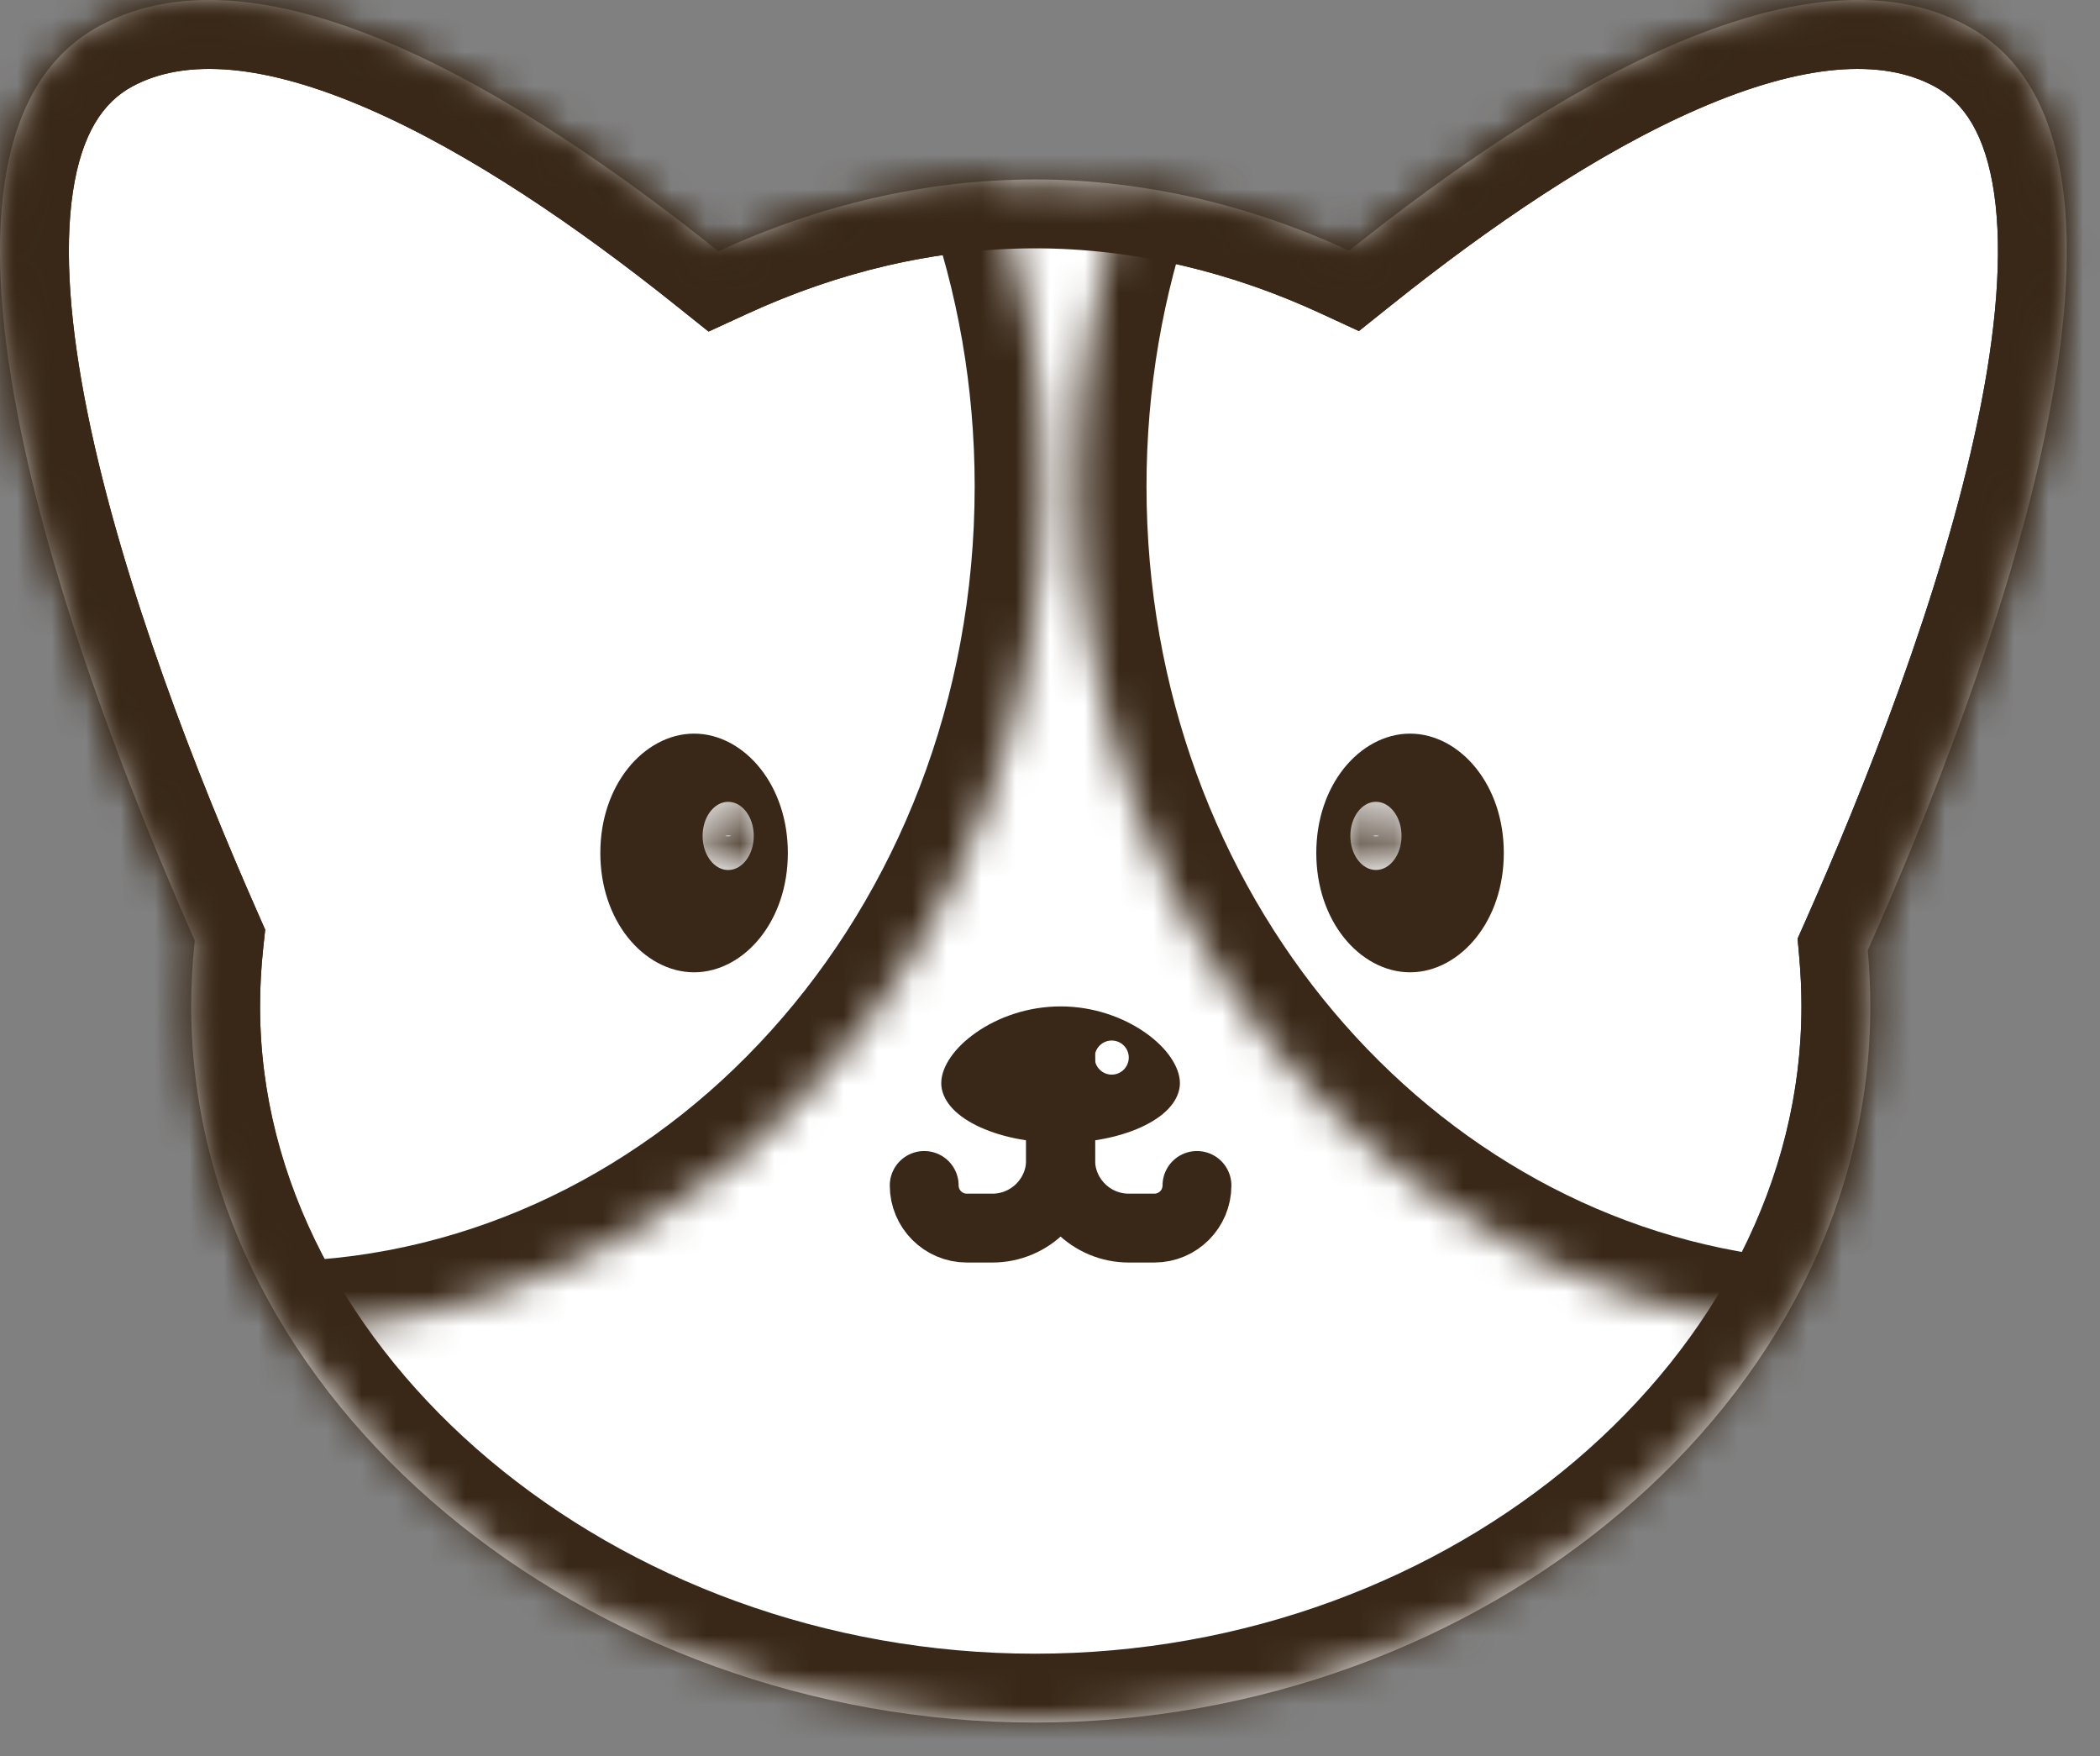 <svg width="61" height="51" viewBox="0 0 61 51" fill="none" xmlns="http://www.w3.org/2000/svg">
<rect x="0" y="0" width="61" height="51" fill="#808080" stroke="none"/>
<mask id="path-1-inside-1_9_135" fill="white">
<path fill-rule="evenodd" clip-rule="evenodd" d="M2.885 0.755C7.652 -1.833 15.116 2.697 20.867 7.297C23.743 5.975 26.859 5.212 30.065 5.212C33.257 5.212 36.346 5.968 39.189 7.28C44.938 2.686 52.39 -1.83 57.151 0.755C63.61 4.262 57.688 19.875 54.254 27.597C54.303 28.142 54.328 28.686 54.328 29.227C54.328 40.713 43.055 50.025 30.065 50.025C17.075 50.025 5.554 40.713 5.554 29.227C5.554 28.593 5.589 27.956 5.658 27.317C2.208 19.504 -3.497 4.22 2.885 0.755Z"/>
</mask>
<path fill-rule="evenodd" clip-rule="evenodd" d="M2.885 0.755C7.652 -1.833 15.116 2.697 20.867 7.297C23.743 5.975 26.859 5.212 30.065 5.212C33.257 5.212 36.346 5.968 39.189 7.28C44.938 2.686 52.39 -1.83 57.151 0.755C63.61 4.262 57.688 19.875 54.254 27.597C54.303 28.142 54.328 28.686 54.328 29.227C54.328 40.713 43.055 50.025 30.065 50.025C17.075 50.025 5.554 40.713 5.554 29.227C5.554 28.593 5.589 27.956 5.658 27.317C2.208 19.504 -3.497 4.22 2.885 0.755Z" fill="white"/>
<path d="M20.867 7.297L19.618 8.859L20.582 9.629L21.703 9.114L20.867 7.297ZM2.885 0.755L1.931 -1.003L2.885 0.755ZM39.189 7.28L38.351 9.096L39.473 9.614L40.438 8.843L39.189 7.28ZM57.151 0.755L56.197 2.513L57.151 0.755ZM54.254 27.597L52.427 26.784L52.216 27.259L52.262 27.777L54.254 27.597ZM5.658 27.317L7.646 27.531L7.703 26.999L7.487 26.509L5.658 27.317ZM22.116 5.735C19.186 3.391 15.722 0.983 12.305 -0.503C8.973 -1.953 5.156 -2.754 1.931 -1.003L3.839 2.513C5.381 1.676 7.679 1.846 10.709 3.165C13.653 4.446 16.797 6.603 19.618 8.859L22.116 5.735ZM30.065 3.212C26.539 3.212 23.139 4.051 20.032 5.48L21.703 9.114C24.347 7.898 27.179 7.212 30.065 7.212V3.212ZM40.027 5.464C36.95 4.044 33.576 3.212 30.065 3.212V7.212C32.938 7.212 35.742 7.892 38.351 9.096L40.027 5.464ZM58.105 -1.003C54.883 -2.752 51.072 -1.955 47.743 -0.509C44.33 0.974 40.87 3.377 37.941 5.718L40.438 8.843C43.257 6.59 46.397 4.437 49.337 3.16C52.362 1.846 54.657 1.677 56.197 2.513L58.105 -1.003ZM56.082 28.41C57.814 24.514 60.224 18.523 61.371 13.002C61.942 10.253 62.233 7.469 61.886 5.057C61.535 2.623 60.477 0.285 58.105 -1.003L56.197 2.513C57.054 2.978 57.678 3.907 57.927 5.628C58.178 7.371 57.986 9.63 57.454 12.188C56.397 17.281 54.128 22.958 52.427 26.784L56.082 28.41ZM56.328 29.227C56.328 28.624 56.3 28.02 56.246 27.417L52.262 27.777C52.306 28.264 52.328 28.747 52.328 29.227H56.328ZM30.065 52.025C43.836 52.025 56.328 42.116 56.328 29.227H52.328C52.328 39.311 42.274 48.025 30.065 48.025V52.025ZM3.554 29.227C3.554 42.139 16.322 52.025 30.065 52.025V48.025C17.828 48.025 7.554 39.288 7.554 29.227H3.554ZM3.669 27.103C3.593 27.81 3.554 28.519 3.554 29.227H7.554C7.554 28.667 7.585 28.101 7.646 27.531L3.669 27.103ZM1.931 -1.003C-0.412 0.269 -1.474 2.568 -1.837 4.969C-2.196 7.346 -1.925 10.09 -1.376 12.802C-0.272 18.25 2.088 24.183 3.828 28.125L7.487 26.509C5.778 22.638 3.56 17.022 2.545 12.008C2.034 9.49 1.86 7.275 2.118 5.567C2.373 3.884 2.991 2.973 3.839 2.513L1.931 -1.003Z" fill="#392818" mask="url(#path-1-inside-1_9_135)"/>
<mask id="path-3-inside-2_9_135" fill="white">
<path fill-rule="evenodd" clip-rule="evenodd" d="M8.296 38.629C20.502 38.332 30.312 27.475 30.312 14.125C30.312 10.995 29.773 8.003 28.791 5.252C26.035 5.424 23.36 6.15 20.867 7.297C15.116 2.697 7.652 -1.833 2.885 0.755C-3.497 4.22 2.208 19.504 5.658 27.317C5.589 27.956 5.554 28.593 5.554 29.227C5.554 32.611 6.554 35.806 8.296 38.629Z"/>
</mask>
<path d="M8.296 38.629L6.594 39.68L7.197 40.657L8.345 40.629L8.296 38.629ZM28.791 5.252L30.674 4.579L30.168 3.161L28.666 3.255L28.791 5.252ZM20.867 7.297L19.618 8.859L20.582 9.629L21.703 9.114L20.867 7.297ZM2.885 0.755L3.839 2.513L2.885 0.755ZM5.658 27.317L7.646 27.531L7.703 26.999L7.487 26.509L5.658 27.317ZM28.312 14.125C28.312 26.543 19.221 36.363 8.247 36.63L8.345 40.629C21.783 40.302 32.312 28.407 32.312 14.125H28.312ZM26.907 5.924C27.813 8.461 28.312 11.226 28.312 14.125H32.312C32.312 10.765 31.734 7.545 30.674 4.579L26.907 5.924ZM21.703 9.114C23.995 8.06 26.429 7.404 28.916 7.248L28.666 3.255C25.64 3.445 22.726 4.241 20.032 5.48L21.703 9.114ZM3.839 2.513C5.381 1.676 7.679 1.846 10.709 3.165C13.653 4.446 16.797 6.603 19.618 8.859L22.116 5.735C19.186 3.391 15.722 0.983 12.305 -0.503C8.973 -1.953 5.156 -2.754 1.931 -1.003L3.839 2.513ZM7.487 26.509C5.778 22.638 3.56 17.022 2.545 12.008C2.034 9.49 1.86 7.275 2.118 5.567C2.373 3.884 2.991 2.973 3.839 2.513L1.931 -1.003C-0.412 0.269 -1.474 2.568 -1.837 4.969C-2.196 7.346 -1.925 10.09 -1.376 12.802C-0.272 18.25 2.088 24.183 3.828 28.125L7.487 26.509ZM7.554 29.227C7.554 28.667 7.585 28.101 7.646 27.531L3.669 27.103C3.593 27.81 3.554 28.519 3.554 29.227H7.554ZM9.998 37.579C8.432 35.041 7.554 32.207 7.554 29.227H3.554C3.554 33.015 4.675 36.57 6.594 39.68L9.998 37.579Z" fill="#392818" mask="url(#path-3-inside-2_9_135)"/>
<mask id="path-5-inside-3_9_135" fill="white">
<path fill-rule="evenodd" clip-rule="evenodd" d="M32.775 5.392C35.004 5.69 37.159 6.343 39.189 7.28C44.938 2.686 52.39 -1.83 57.151 0.755C63.61 4.262 57.688 19.875 54.254 27.597C54.303 28.142 54.328 28.686 54.328 29.227C54.328 32.57 53.374 35.729 51.7 38.527C40.257 37.358 31.303 26.879 31.303 14.125C31.303 11.049 31.824 8.105 32.775 5.392Z"/>
</mask>
<path d="M32.775 5.392L33.039 3.41L31.426 3.195L30.887 4.731L32.775 5.392ZM39.189 7.28L38.351 9.096L39.473 9.614L40.438 8.843L39.189 7.28ZM57.151 0.755L58.105 -1.003L58.105 -1.003L57.151 0.755ZM54.254 27.597L52.427 26.784L52.216 27.259L52.262 27.777L54.254 27.597ZM51.7 38.527L51.496 40.517L52.762 40.646L53.416 39.554L51.7 38.527ZM32.51 7.375C34.525 7.644 36.488 8.237 38.351 9.096L40.027 5.464C37.83 4.45 35.482 3.736 33.039 3.41L32.51 7.375ZM40.438 8.843C43.257 6.59 46.397 4.437 49.337 3.16C52.362 1.846 54.657 1.677 56.197 2.513L58.105 -1.003C54.883 -2.752 51.071 -1.955 47.743 -0.509C44.33 0.974 40.87 3.377 37.941 5.718L40.438 8.843ZM56.197 2.513C57.054 2.978 57.678 3.907 57.927 5.628C58.178 7.371 57.986 9.63 57.454 12.188C56.397 17.281 54.128 22.958 52.427 26.784L56.082 28.41C57.814 24.514 60.224 18.523 61.371 13.002C61.942 10.253 62.233 7.469 61.886 5.057C61.535 2.623 60.477 0.285 58.105 -1.003L56.197 2.513ZM52.262 27.777C52.306 28.264 52.328 28.747 52.328 29.227H56.328C56.328 28.624 56.3 28.02 56.246 27.417L52.262 27.777ZM52.328 29.227C52.328 32.18 51.487 34.987 49.983 37.501L53.416 39.554C55.26 36.471 56.328 32.96 56.328 29.227H52.328ZM51.903 36.538C41.603 35.485 33.303 25.981 33.303 14.125H29.303C29.303 27.777 38.911 39.231 51.496 40.517L51.903 36.538ZM33.303 14.125C33.303 11.275 33.785 8.555 34.662 6.054L30.887 4.731C29.862 7.655 29.303 10.822 29.303 14.125H33.303Z" fill="#392818" mask="url(#path-5-inside-3_9_135)"/>
<path d="M22.385 24.771C22.385 26.528 21.284 27.737 20.162 27.737C19.039 27.737 17.938 26.528 17.938 24.771C17.938 23.014 19.039 21.805 20.162 21.805C21.284 21.805 22.385 23.014 22.385 24.771Z" fill="#392818" stroke="#392818"/>
<mask id="path-8-inside-4_9_135" fill="white">
<ellipse cx="21.152" cy="24.276" rx="0.743" ry="0.99"/>
</mask>
<ellipse cx="21.152" cy="24.276" rx="0.743" ry="0.99" fill="white"/>
<path d="M20.895 24.276C20.895 24.354 20.87 24.386 20.877 24.376C20.882 24.369 20.903 24.343 20.95 24.317C20.999 24.289 21.069 24.266 21.152 24.266V26.266C21.742 26.266 22.201 25.945 22.477 25.576C22.753 25.208 22.895 24.745 22.895 24.276H20.895ZM21.152 24.266C21.234 24.266 21.305 24.289 21.354 24.317C21.401 24.343 21.422 24.369 21.427 24.376C21.434 24.386 21.409 24.354 21.409 24.276H19.409C19.409 24.745 19.55 25.208 19.827 25.576C20.103 25.945 20.561 26.266 21.152 26.266V24.266ZM21.409 24.276C21.409 24.198 21.434 24.166 21.427 24.175C21.422 24.182 21.401 24.208 21.354 24.234C21.305 24.262 21.234 24.285 21.152 24.285V22.285C20.561 22.285 20.103 22.607 19.827 22.975C19.55 23.344 19.409 23.807 19.409 24.276H21.409ZM21.152 24.285C21.069 24.285 20.999 24.262 20.95 24.234C20.903 24.208 20.882 24.182 20.877 24.175C20.87 24.166 20.895 24.198 20.895 24.276H22.895C22.895 23.807 22.753 23.344 22.477 22.975C22.201 22.607 21.742 22.285 21.152 22.285V24.285Z" fill="#392818" mask="url(#path-8-inside-4_9_135)"/>
<path d="M38.735 24.771C38.735 26.528 39.836 27.737 40.959 27.737C42.081 27.737 43.182 26.528 43.182 24.771C43.182 23.014 42.081 21.805 40.959 21.805C39.836 21.805 38.735 23.014 38.735 24.771Z" fill="#392818" stroke="#392818"/>
<mask id="path-11-inside-5_9_135" fill="white">
<ellipse cx="0.743" cy="0.99" rx="0.743" ry="0.99" transform="matrix(-1 0 0 1 40.711 23.285)"/>
</mask>
<ellipse cx="0.743" cy="0.99" rx="0.743" ry="0.99" transform="matrix(-1 0 0 1 40.711 23.285)" fill="white"/>
<path d="M40.226 24.276C40.226 24.354 40.251 24.386 40.243 24.376C40.238 24.369 40.217 24.343 40.171 24.317C40.121 24.289 40.051 24.266 39.968 24.266V26.266C39.378 26.266 38.92 25.945 38.643 25.576C38.367 25.208 38.226 24.745 38.226 24.276H40.226ZM39.968 24.266C39.886 24.266 39.816 24.289 39.766 24.317C39.72 24.343 39.699 24.369 39.694 24.376C39.686 24.386 39.711 24.354 39.711 24.276H41.711C41.711 24.745 41.57 25.208 41.294 25.576C41.017 25.945 40.559 26.266 39.968 26.266V24.266ZM39.711 24.276C39.711 24.198 39.686 24.166 39.694 24.175C39.699 24.182 39.72 24.208 39.766 24.234C39.816 24.262 39.886 24.285 39.968 24.285V22.285C40.559 22.285 41.017 22.607 41.294 22.975C41.57 23.344 41.711 23.807 41.711 24.276H39.711ZM39.968 24.285C40.051 24.285 40.121 24.262 40.171 24.234C40.217 24.208 40.238 24.182 40.243 24.175C40.251 24.166 40.226 24.198 40.226 24.276H38.226C38.226 23.807 38.367 23.344 38.643 22.975C38.92 22.607 39.378 22.285 39.968 22.285V24.285Z" fill="#392818" mask="url(#path-11-inside-5_9_135)"/>
<path d="M33.774 31.456C33.774 31.643 33.609 31.947 33.035 32.234C32.491 32.506 31.704 32.689 30.808 32.689C29.911 32.689 29.125 32.506 28.58 32.234C28.006 31.947 27.841 31.643 27.841 31.456C27.841 31.222 28.064 30.796 28.643 30.393C29.191 30.011 29.959 29.727 30.808 29.727C31.657 29.727 32.425 30.011 32.973 30.393C33.551 30.796 33.774 31.222 33.774 31.456Z" fill="#392818" stroke="#392818"/>
<circle cx="32.293" cy="30.713" r="0.495" fill="white"/>
<path d="M30.808 30.713V33.684C30.808 34.778 29.921 35.665 28.827 35.665H28.084C27.401 35.665 26.846 35.11 26.846 34.427V34.427" stroke="#392818" stroke-width="2" stroke-linecap="round" stroke-linejoin="round"/>
<path d="M30.808 30.713V33.684C30.808 34.778 31.695 35.665 32.788 35.665H33.531C34.215 35.665 34.769 35.11 34.769 34.427V34.427" stroke="#392818" stroke-width="2" stroke-linecap="round" stroke-linejoin="round"/>
</svg>
